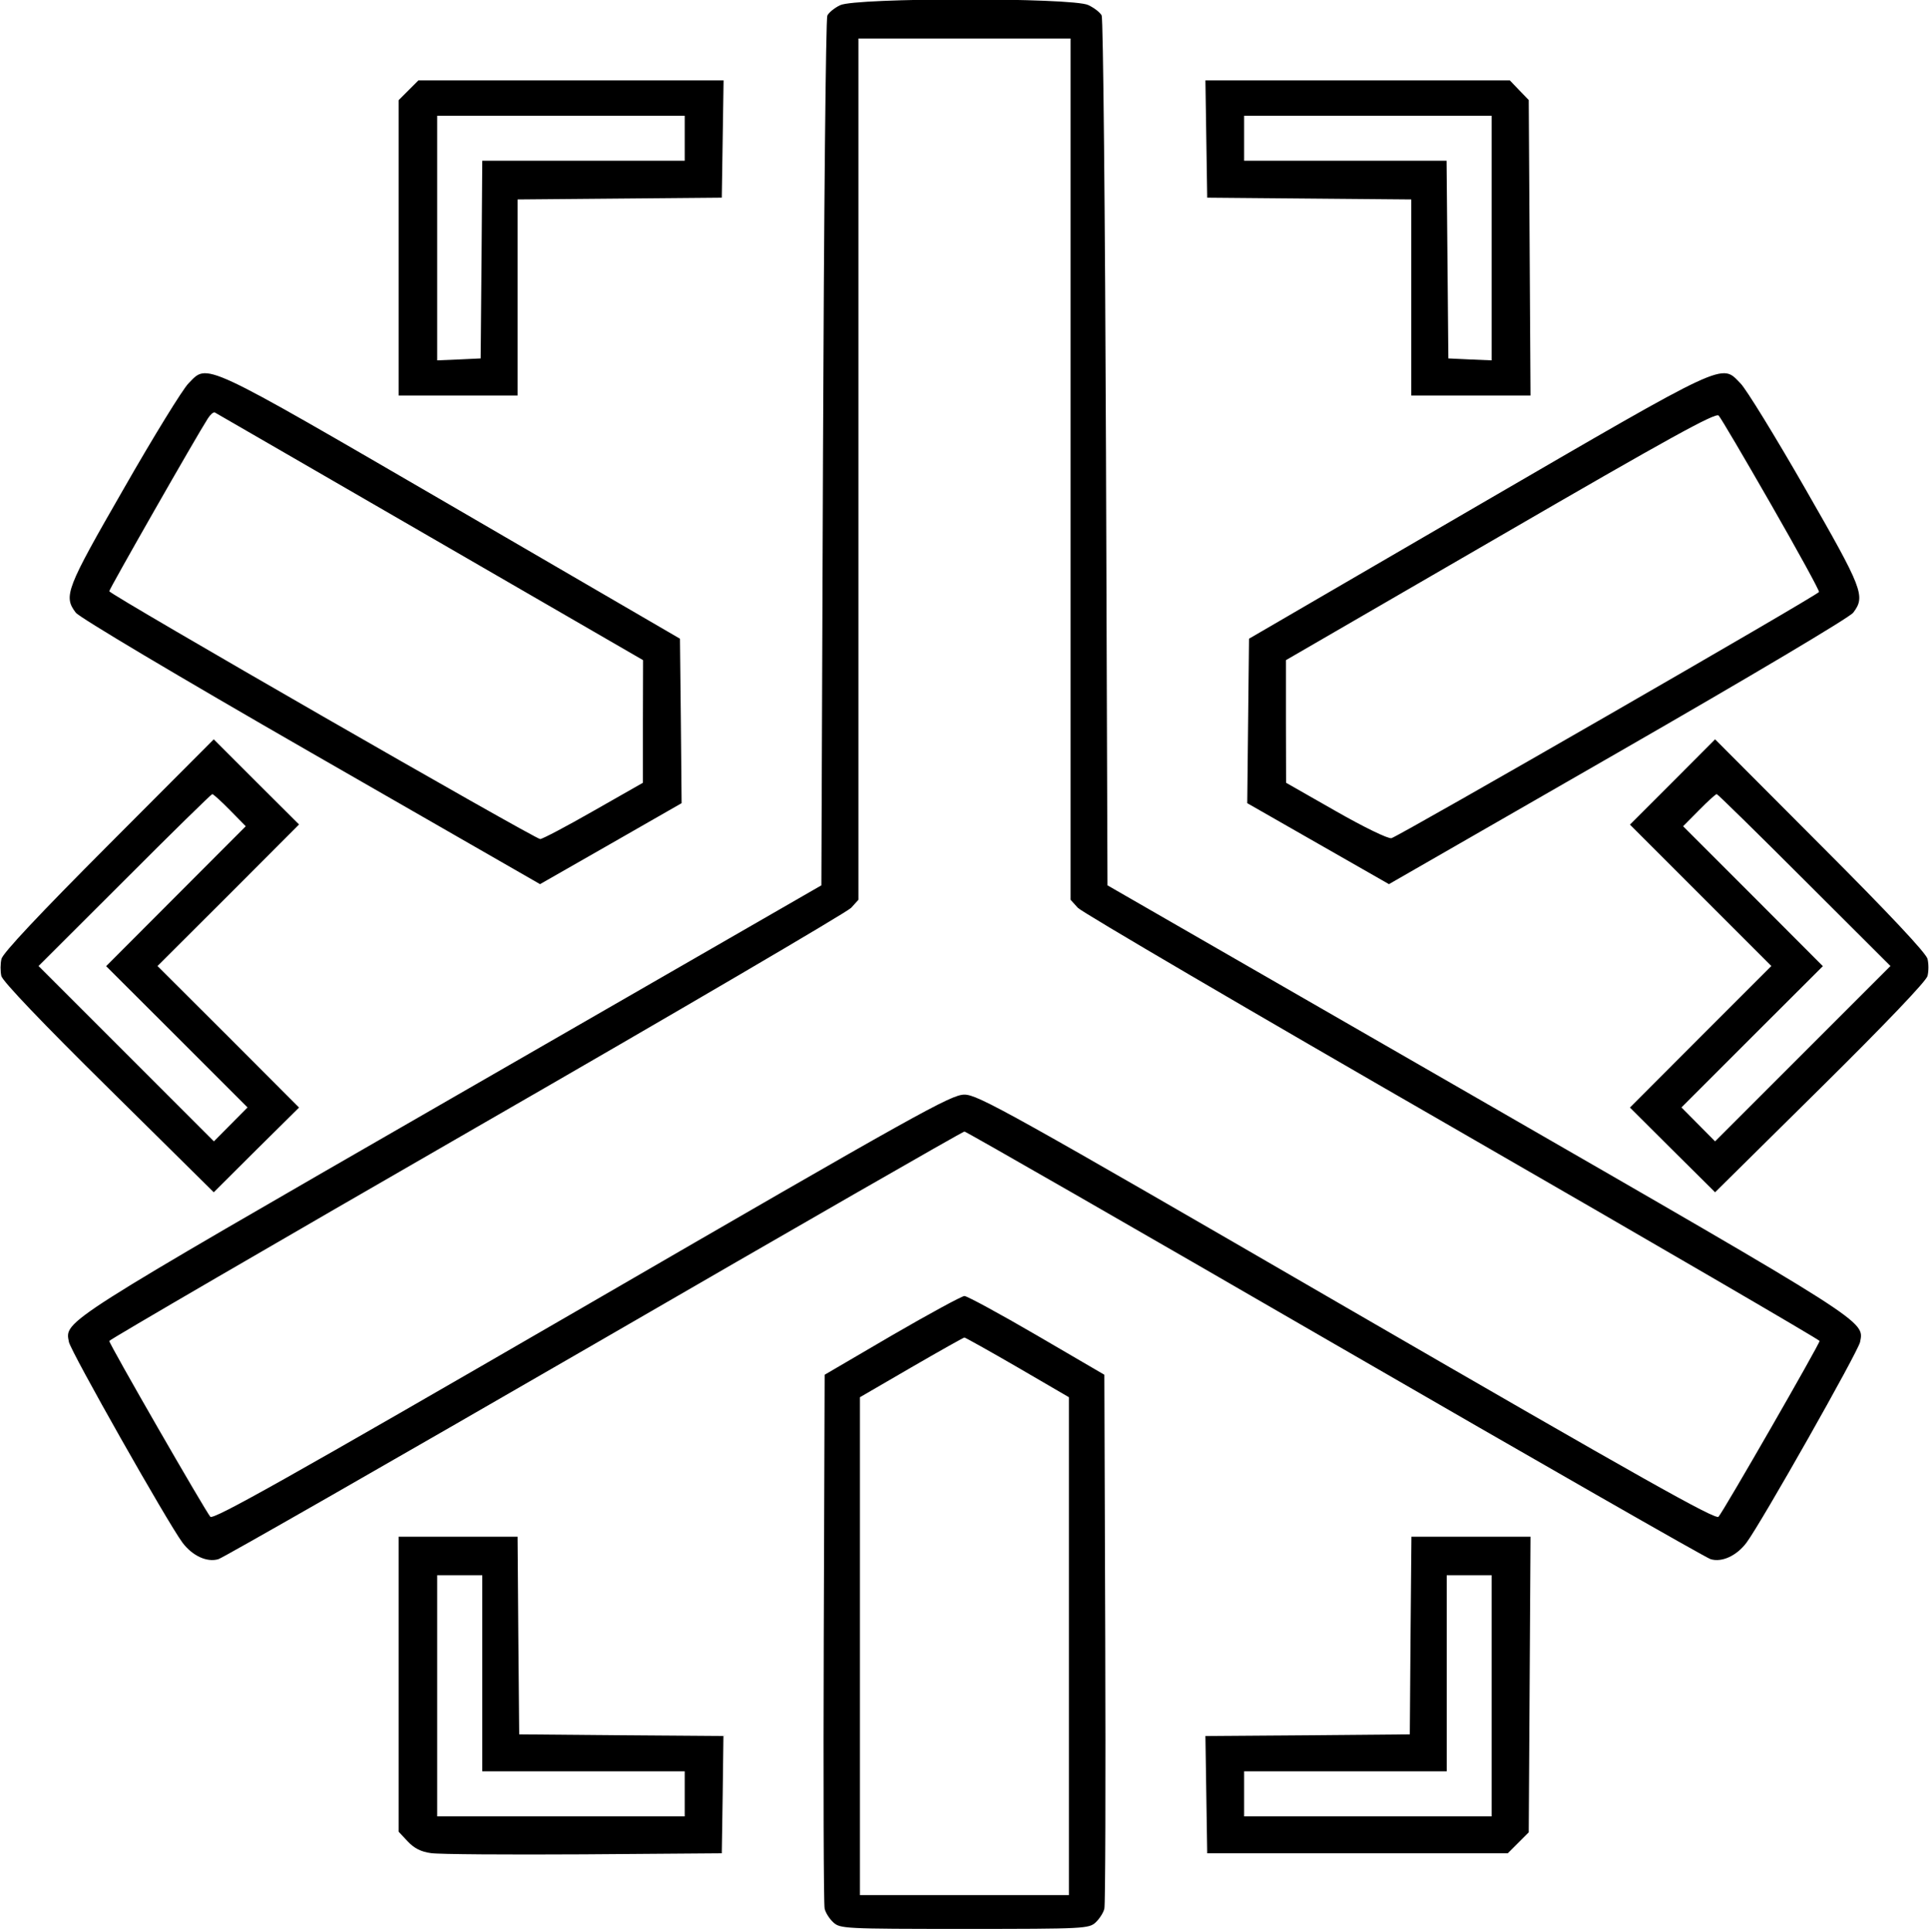 <svg id="Layer_2" data-name="Layer 2" xmlns="http://www.w3.org/2000/svg" viewBox="0 0 12.959 12.98"><path d="M5.644 0.035 C 5.606 0.053,5.567 0.085,5.558 0.105 C 5.548 0.124,5.535 1.447,5.529 3.044 L 5.518 5.948 3.035 7.378 C 0.394 8.899,0.435 8.873,0.463 9.016 C 0.476 9.081,1.128 10.233,1.226 10.364 C 1.292 10.452,1.390 10.498,1.467 10.475 C 1.498 10.466,2.633 9.816,3.991 9.031 C 5.348 8.245,6.468 7.602,6.479 7.602 C 6.490 7.602,7.610 8.245,8.968 9.031 C 10.325 9.816,11.461 10.466,11.492 10.475 C 11.568 10.498,11.667 10.452,11.733 10.364 C 11.831 10.233,12.483 9.081,12.496 9.016 C 12.524 8.873,12.565 8.899,9.924 7.378 L 7.440 5.948 7.430 3.044 C 7.424 1.447,7.411 0.124,7.401 0.104 C 7.391 0.084,7.351 0.053,7.311 0.034 C 7.205 -0.017,5.747 -0.016,5.644 0.035 M7.192 3.152 L 7.192 6.045 7.241 6.099 C 7.267 6.128,8.400 6.792,9.757 7.573 C 11.114 8.355,12.224 9.001,12.224 9.009 C 12.224 9.030,11.577 10.156,11.545 10.190 C 11.525 10.212,11.030 9.934,9.048 8.786 C 6.776 7.469,6.569 7.354,6.479 7.354 C 6.390 7.354,6.183 7.469,3.911 8.786 C 1.927 9.935,1.434 10.212,1.413 10.190 C 1.382 10.156,0.734 9.031,0.734 9.009 C 0.734 9.001,1.845 8.355,3.202 7.573 C 4.559 6.792,5.691 6.128,5.718 6.099 L 5.767 6.045 5.767 3.152 L 5.767 0.259 6.479 0.259 L 7.192 0.259 7.192 3.152 M2.745 0.606 L 2.678 0.673 2.678 1.665 L 2.678 2.657 3.078 2.657 L 3.477 2.657 3.477 1.998 L 3.477 1.340 4.163 1.334 L 4.849 1.328 4.855 0.934 L 4.861 0.540 3.836 0.540 L 2.811 0.540 2.745 0.606 M8.104 0.934 L 8.110 1.328 8.796 1.334 L 9.481 1.340 9.481 1.998 L 9.481 2.657 9.882 2.657 L 10.282 2.657 10.276 1.664 L 10.270 0.672 10.206 0.606 L 10.143 0.540 9.121 0.540 L 8.098 0.540 8.104 0.934 M4.600 0.929 L 4.600 1.080 3.920 1.080 L 3.240 1.080 3.235 1.744 L 3.229 2.408 3.083 2.415 L 2.937 2.421 2.937 1.599 L 2.937 0.778 3.769 0.778 L 4.600 0.778 4.600 0.929 M10.021 1.599 L 10.021 2.421 9.876 2.415 L 9.730 2.408 9.724 1.744 L 9.718 1.080 9.038 1.080 L 8.358 1.080 8.358 0.929 L 8.358 0.778 9.190 0.778 L 10.021 0.778 10.021 1.599 M1.266 2.576 C 1.228 2.614,1.032 2.932,0.832 3.282 C 0.443 3.958,0.425 4.005,0.509 4.116 C 0.533 4.148,1.191 4.540,2.089 5.056 L 3.628 5.940 4.104 5.668 L 4.579 5.396 4.574 4.843 L 4.568 4.291 3.035 3.399 C 1.336 2.412,1.398 2.441,1.266 2.576 M9.924 3.399 L 8.391 4.291 8.385 4.843 L 8.379 5.396 8.855 5.668 L 9.331 5.940 10.869 5.056 C 11.767 4.540,12.426 4.148,12.450 4.116 C 12.534 4.005,12.515 3.958,12.127 3.282 C 11.926 2.932,11.731 2.614,11.693 2.576 C 11.561 2.441,11.623 2.412,9.924 3.399 M2.889 3.607 L 4.320 4.435 4.319 4.847 L 4.319 5.259 3.987 5.448 C 3.805 5.552,3.644 5.637,3.629 5.637 C 3.594 5.637,0.734 3.993,0.734 3.972 C 0.734 3.957,1.321 2.928,1.396 2.812 C 1.413 2.785,1.434 2.767,1.443 2.771 C 1.451 2.775,2.102 3.152,2.889 3.607 M11.898 3.389 C 12.078 3.703,12.223 3.967,12.220 3.977 C 12.213 3.998,9.402 5.616,9.348 5.631 C 9.327 5.637,9.164 5.558,8.975 5.450 L 8.640 5.259 8.639 4.847 L 8.639 4.435 10.080 3.600 C 11.211 2.944,11.526 2.770,11.546 2.792 C 11.560 2.806,11.718 3.075,11.898 3.389 M0.730 5.675 C 0.267 6.139,0.019 6.403,0.010 6.442 C 0.002 6.474,0.002 6.526,0.009 6.557 C 0.018 6.593,0.288 6.876,0.730 7.312 L 1.436 8.010 1.722 7.725 L 2.009 7.441 1.534 6.965 L 1.058 6.490 1.534 6.015 L 2.009 5.539 1.722 5.253 L 1.436 4.967 0.730 5.675 M11.236 5.254 L 10.950 5.540 11.425 6.015 L 11.900 6.490 11.425 6.965 L 10.950 7.441 11.236 7.726 L 11.522 8.010 12.229 7.311 C 12.665 6.880,12.941 6.591,12.949 6.557 C 12.957 6.526,12.957 6.474,12.949 6.442 C 12.939 6.403,12.692 6.139,12.228 5.675 L 11.522 4.967 11.236 5.254 M1.545 5.443 L 1.651 5.551 1.182 6.021 L 0.713 6.491 1.188 6.965 L 1.663 7.440 1.550 7.554 L 1.437 7.668 0.848 7.079 L 0.259 6.490 0.837 5.913 C 1.154 5.595,1.420 5.335,1.426 5.335 C 1.433 5.335,1.486 5.383,1.545 5.443 M12.122 5.913 L 12.700 6.490 12.111 7.079 L 11.522 7.668 11.409 7.554 L 11.296 7.440 11.771 6.965 L 12.246 6.491 11.777 6.021 L 11.307 5.551 11.414 5.443 C 11.473 5.383,11.526 5.335,11.533 5.335 C 11.539 5.335,11.804 5.595,12.122 5.913 M5.993 8.971 L 5.540 9.236 5.534 11.006 C 5.531 11.979,5.533 12.797,5.540 12.823 C 5.546 12.850,5.572 12.891,5.598 12.915 C 5.644 12.957,5.671 12.959,6.479 12.959 C 7.287 12.959,7.315 12.957,7.361 12.915 C 7.386 12.891,7.413 12.850,7.419 12.823 C 7.426 12.797,7.428 11.979,7.425 11.006 L 7.419 9.236 6.965 8.971 C 6.716 8.826,6.497 8.707,6.479 8.707 C 6.462 8.707,6.243 8.826,5.993 8.971 M6.836 9.186 L 7.181 9.387 7.181 11.060 L 7.181 12.732 6.479 12.732 L 5.777 12.732 5.777 11.060 L 5.777 9.387 6.123 9.186 C 6.313 9.076,6.473 8.986,6.479 8.986 C 6.485 8.986,6.646 9.076,6.836 9.186 M2.678 11.315 L 2.678 12.306 2.739 12.371 C 2.782 12.417,2.828 12.441,2.896 12.450 C 2.948 12.458,3.409 12.461,3.920 12.458 L 4.849 12.451 4.855 12.057 L 4.860 11.663 4.174 11.658 L 3.488 11.652 3.482 10.988 L 3.477 10.324 3.077 10.324 L 2.678 10.324 2.678 11.315 M9.476 10.988 L 9.471 11.652 8.784 11.658 L 8.098 11.663 8.104 12.057 L 8.110 12.451 9.119 12.451 L 10.129 12.451 10.199 12.381 L 10.270 12.310 10.276 11.317 L 10.282 10.324 9.882 10.324 L 9.482 10.324 9.476 10.988 M3.240 11.242 L 3.240 11.900 3.920 11.900 L 4.600 11.900 4.600 12.052 L 4.600 12.203 3.769 12.203 L 2.937 12.203 2.937 11.393 L 2.937 10.583 3.088 10.583 L 3.240 10.583 3.240 11.242 M10.021 11.393 L 10.021 12.203 9.190 12.203 L 8.358 12.203 8.358 12.052 L 8.358 11.900 9.039 11.900 L 9.719 11.900 9.719 11.242 L 9.719 10.583 9.870 10.583 L 10.021 10.583 10.021 11.393 " stroke="none" fill-rule="evenodd" fill="black"></path></svg>